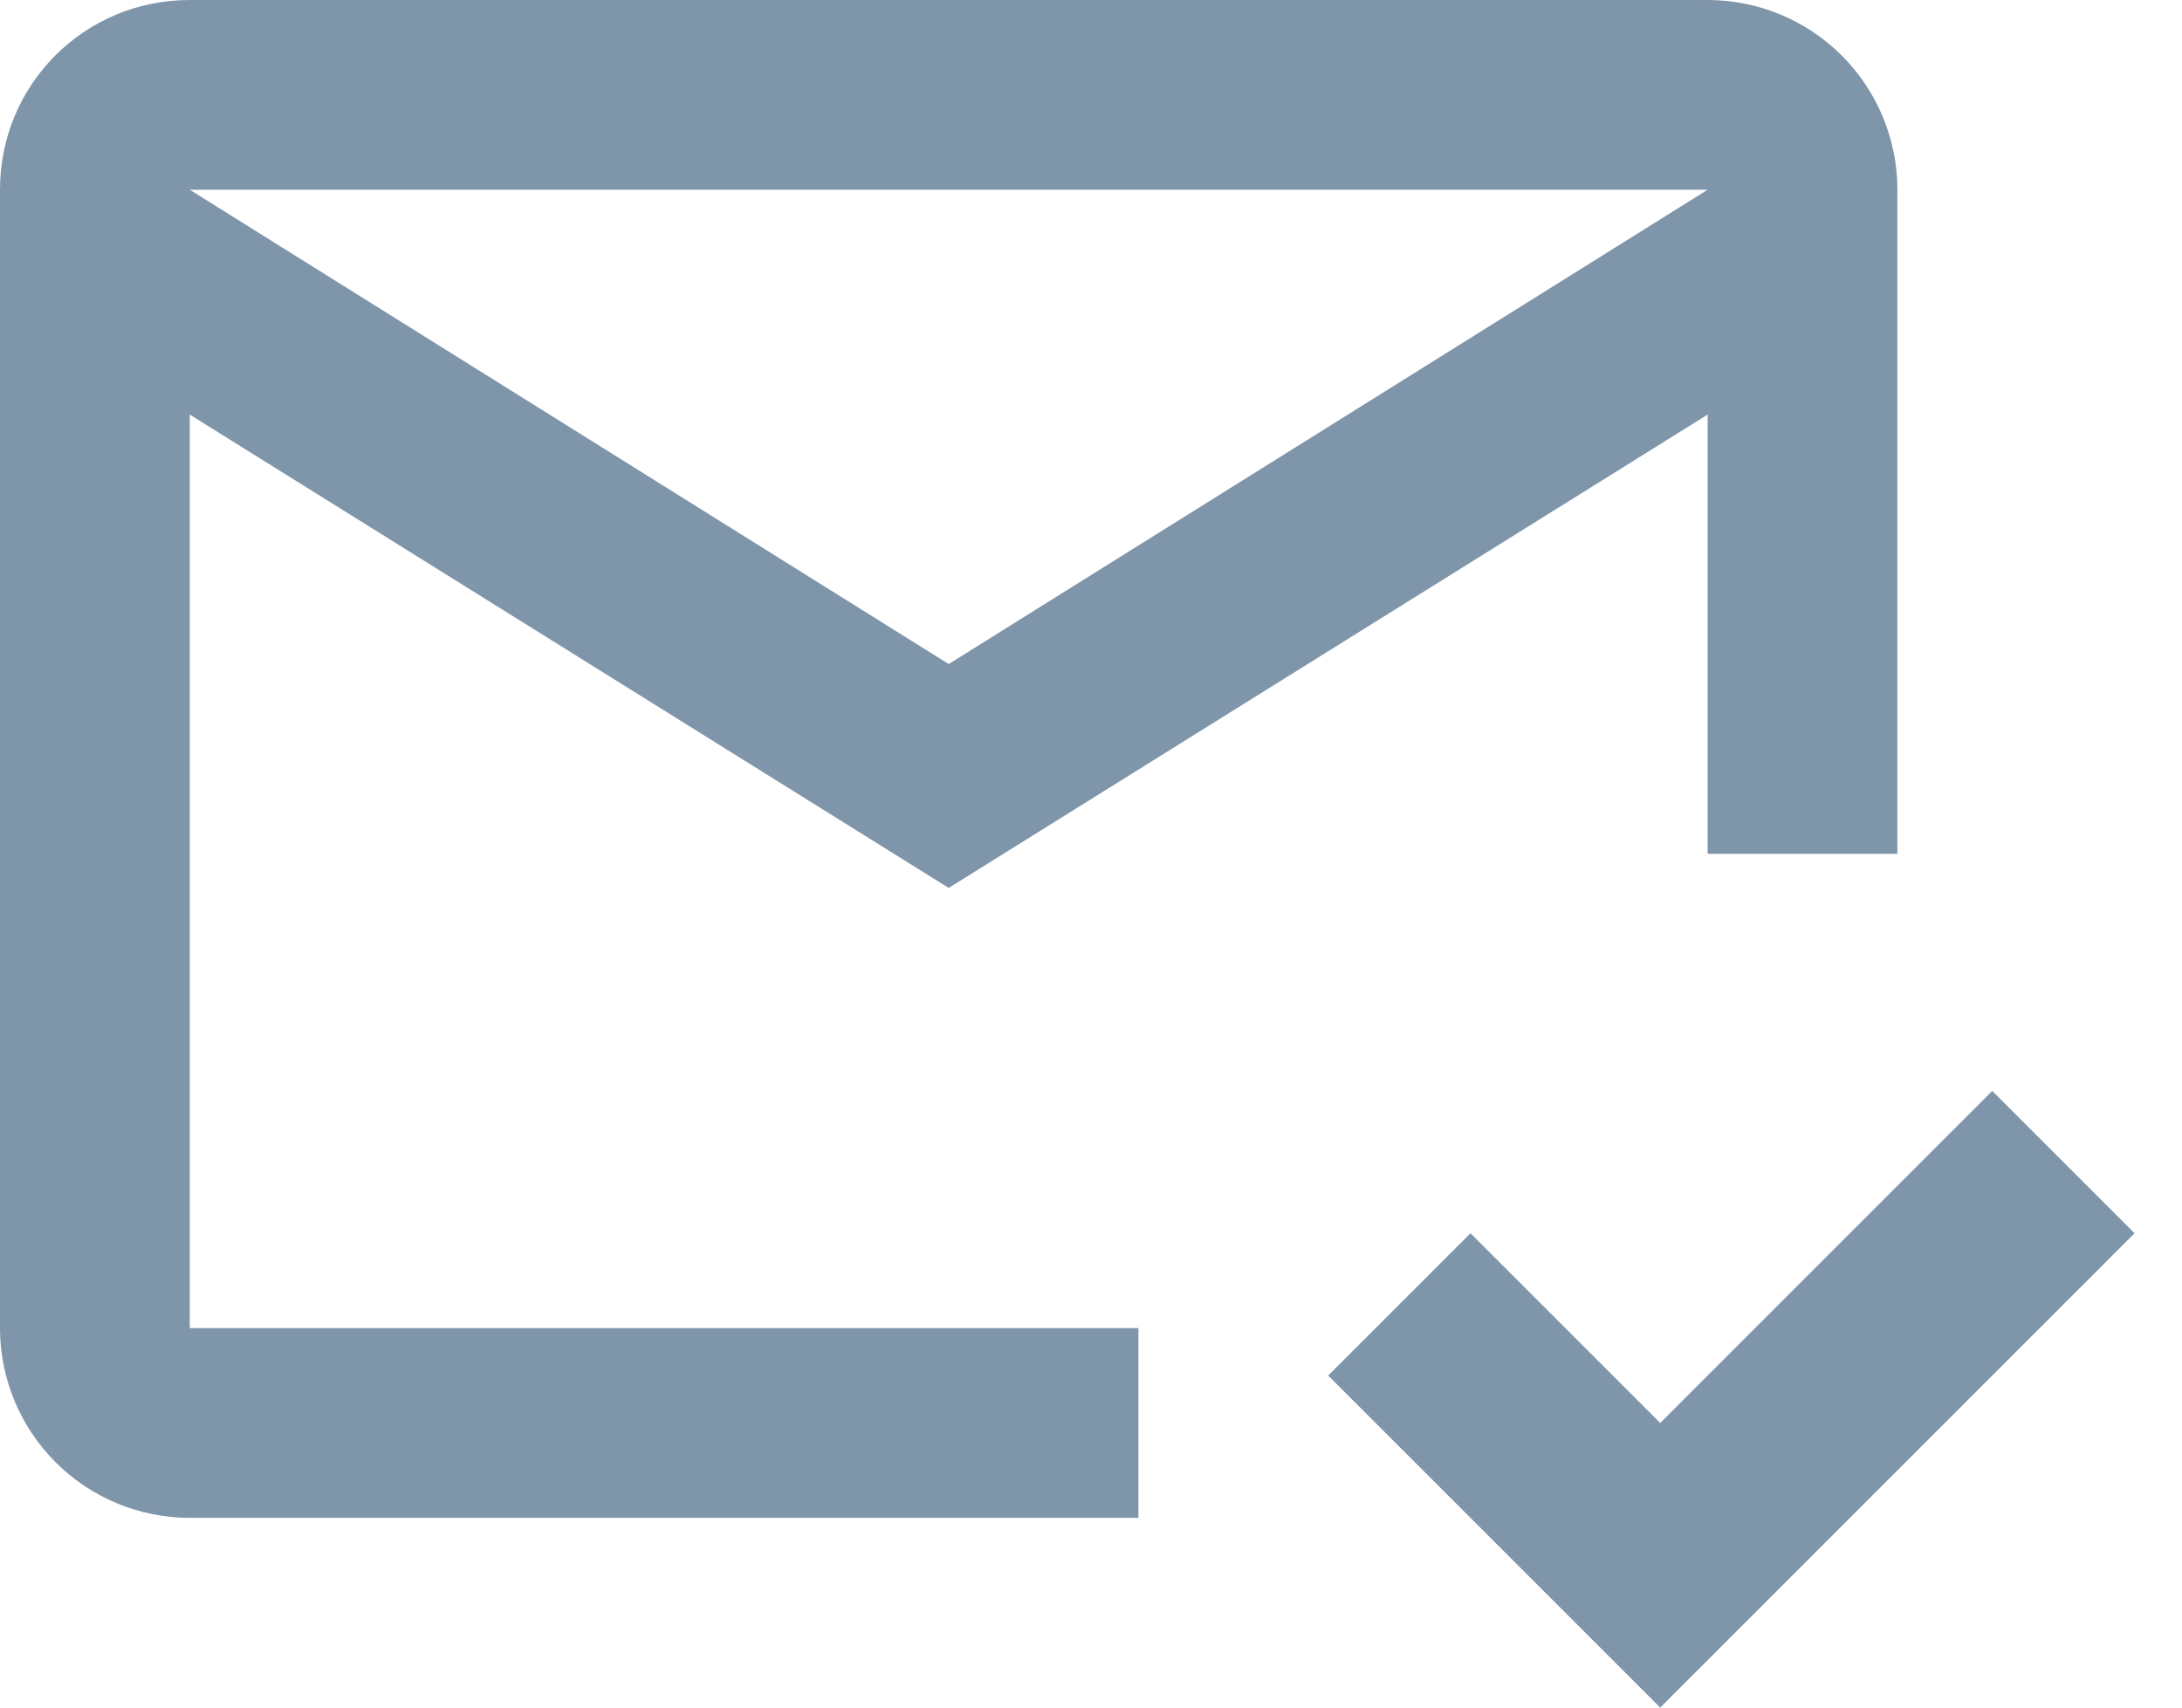 <?xml version="1.0" encoding="UTF-8"?>
<svg width="23px" height="18px" viewBox="0 0 23 18" version="1.1" xmlns="http://www.w3.org/2000/svg" xmlns:xlink="http://www.w3.org/1999/xlink">
    <!-- Generator: Sketch 53.2 (72643) - https://sketchapp.com -->
    <!-- <title>email-check-outline</title> -->
    <desc>Created with Sketch.</desc>
    <g id="+-Document-request" stroke="none" stroke-width="1" fill="none" fill-rule="evenodd">
        <g id="Document-request---expand-doc-already-sent-2nd-attempt-Copy-2" transform="translate(-908, -346)" fill="#7F95AA">
            <g id="email-check-outline" transform="translate(908, 346)">
                <path d="M22.5,13 L17.5,18 L14,14.5 L15.5,13 L17.5,15 L21,11.5 L22.5,13 Z M0,2 L0,14 C0,14.53 0.211,15.039 0.586,15.414 C0.961,15.789 1.47,16 2,16 L12,16 L12,14 L2,14 L2,4.37 L10,9.36 L18,4.37 L18,9 L20,9 L20,2 C20,1.47 19.789,0.961 19.414,0.586 C19.039,0.211 18.53,0 18,0 L2,0 C0.89,0 0,0.89 0,2 Z M2,2 L18,2 L10,7 L2,2 Z" id="Shape"></path>
            </g>
        </g>
    </g>
</svg>